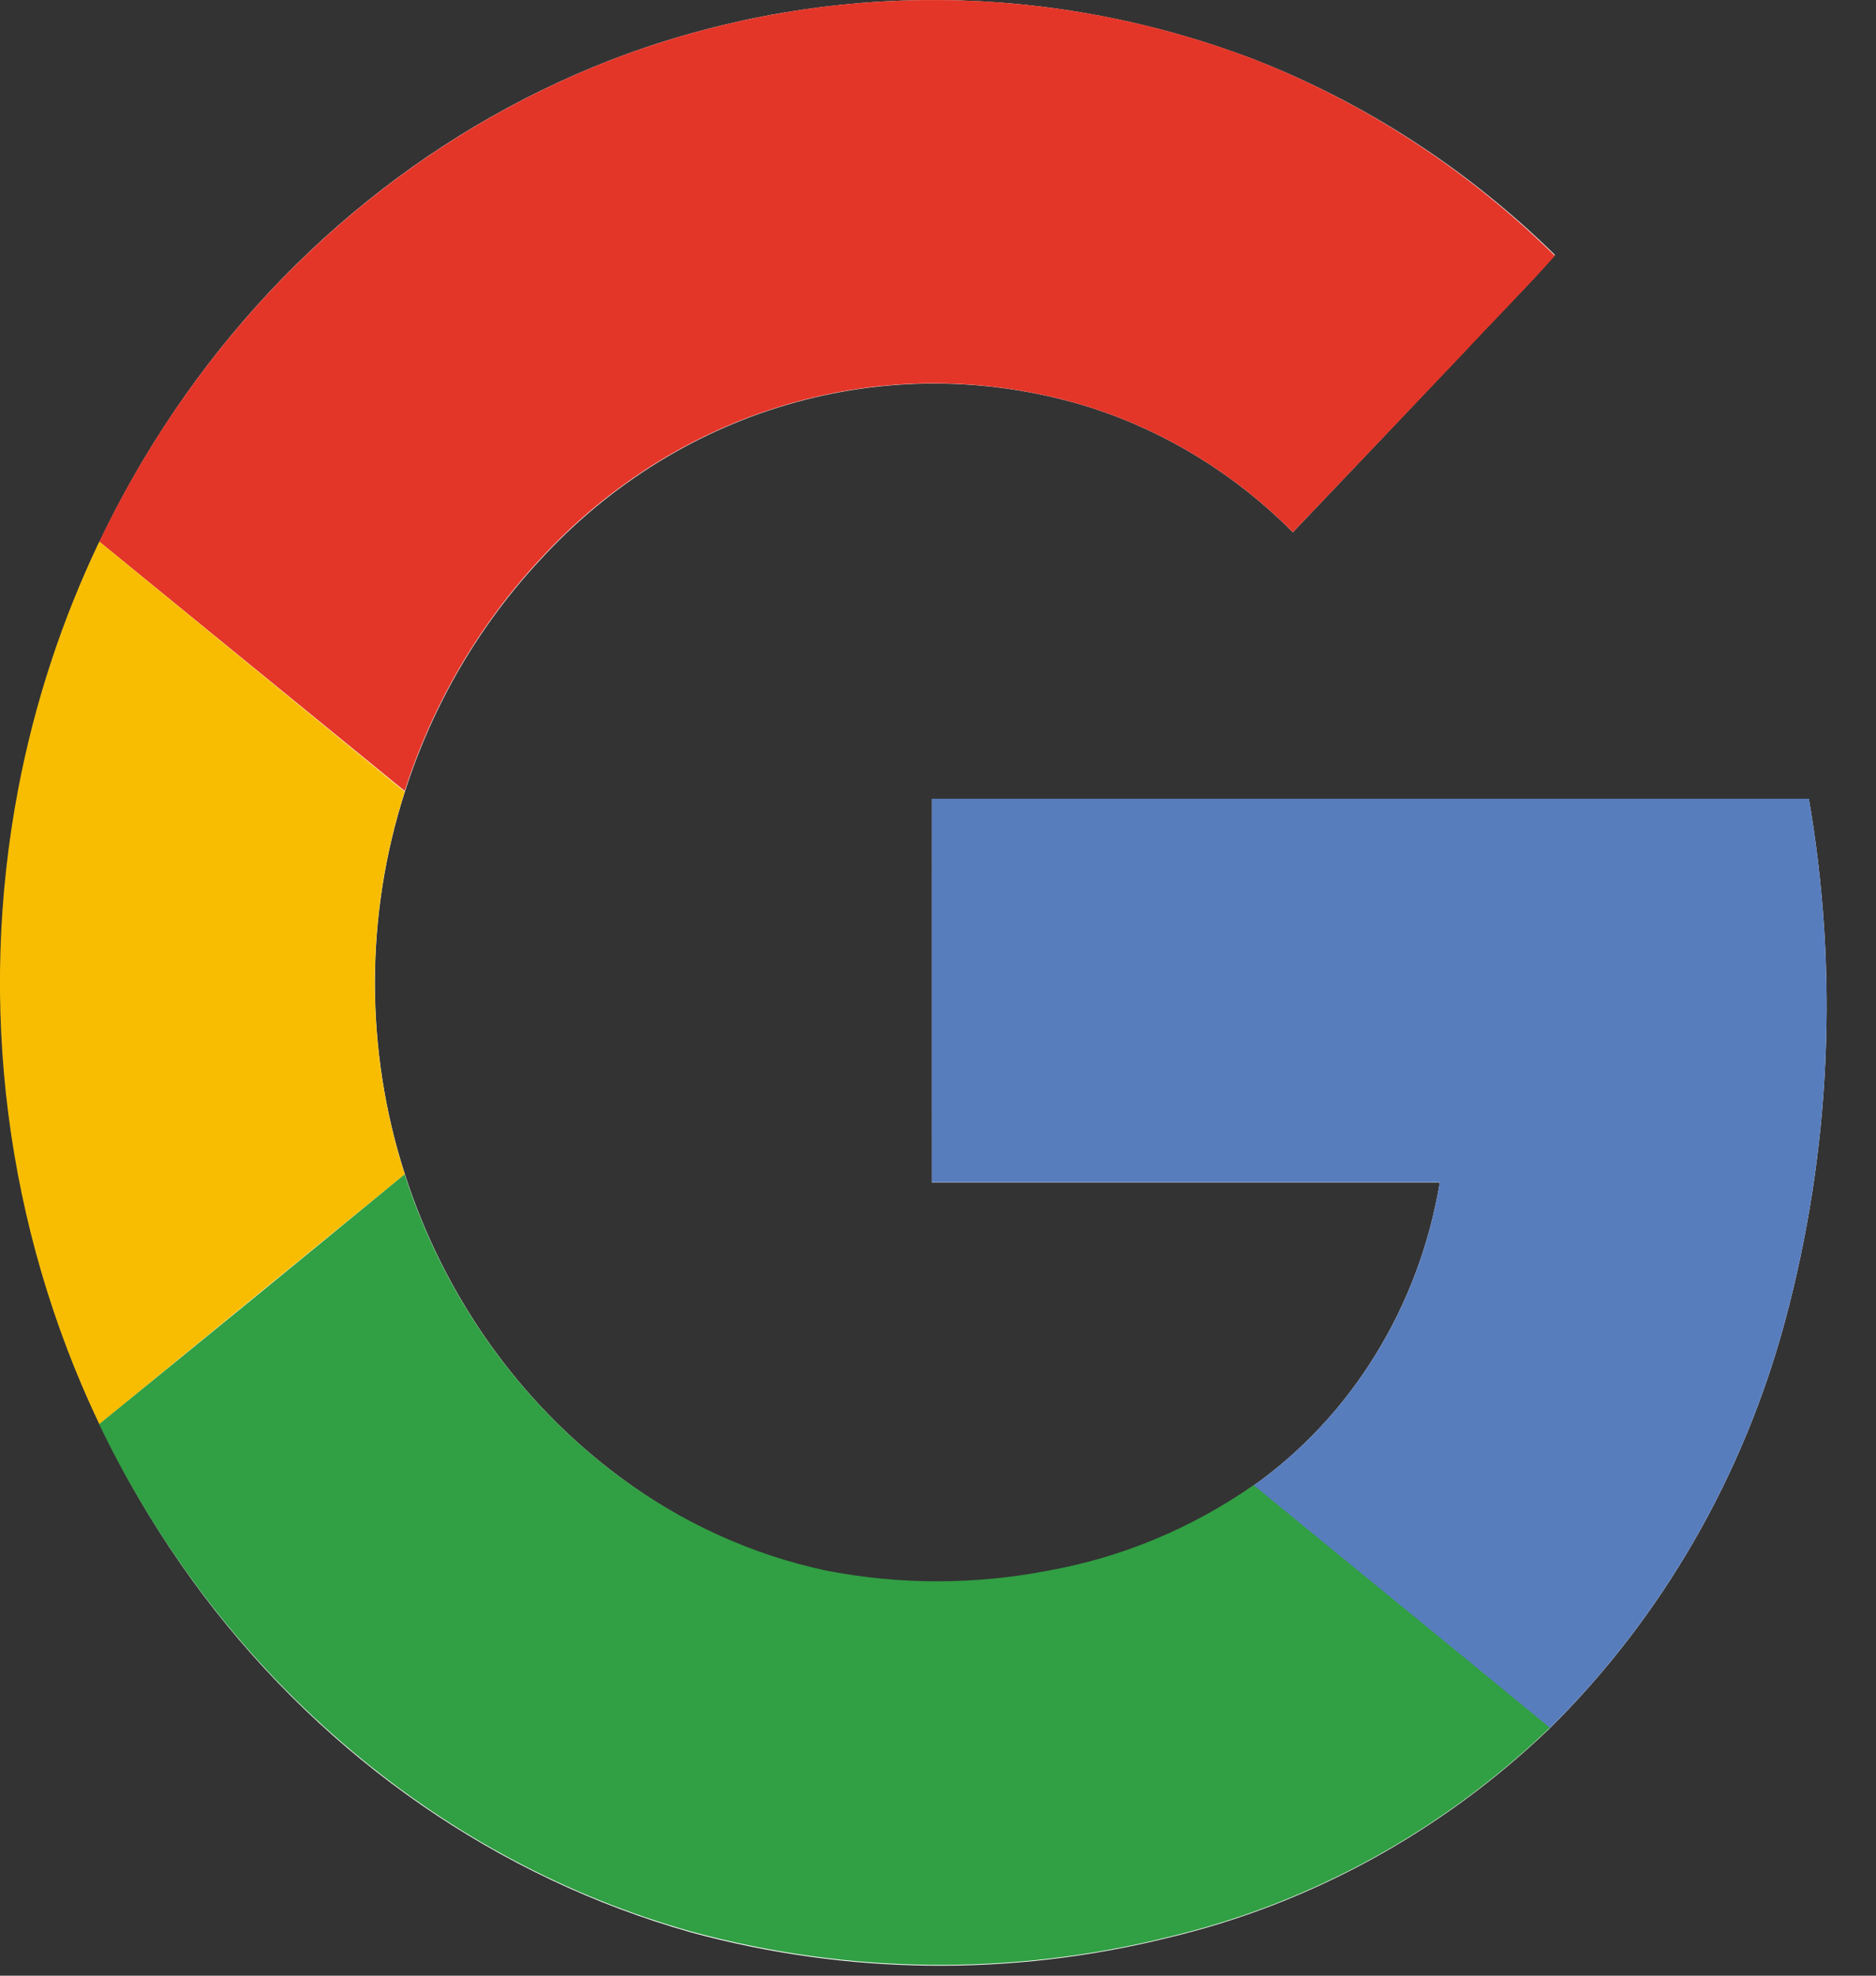 <svg width="19" height="20" viewBox="0 0 19 20" fill="none" xmlns="http://www.w3.org/2000/svg">
<rect x="0" y="0" width="19" height="20" fill="#333333" stroke="none"/>
<path d="M6.352 0.545C4.444 1.243 2.798 2.568 1.657 4.325C0.515 6.081 -0.062 8.177 0.011 10.305C0.083 12.433 0.801 14.48 2.058 16.147C3.316 17.813 5.048 19.01 6.999 19.562C8.58 19.992 10.237 20.011 11.828 19.617C13.268 19.276 14.6 18.546 15.692 17.5C16.83 16.377 17.655 14.949 18.08 13.369C18.542 11.651 18.624 9.844 18.32 8.088H9.438V11.971H14.582C14.479 12.59 14.259 13.182 13.934 13.709C13.61 14.237 13.188 14.69 12.693 15.041C12.065 15.479 11.357 15.774 10.614 15.906C9.87 16.052 9.106 16.052 8.361 15.906C7.606 15.742 6.892 15.414 6.264 14.942C5.256 14.19 4.499 13.121 4.101 11.888C3.696 10.632 3.696 9.27 4.101 8.014C4.384 7.133 4.852 6.331 5.471 5.668C6.178 4.896 7.074 4.343 8.06 4.072C9.046 3.801 10.083 3.821 11.059 4.13C11.821 4.377 12.518 4.808 13.094 5.388C13.674 4.78 14.253 4.17 14.831 3.559C15.13 3.23 15.455 2.917 15.749 2.581C14.87 1.718 13.837 1.047 12.711 0.605C10.66 -0.18 8.416 -0.201 6.352 0.545Z" fill="white"/>
<path d="M6.352 0.545C8.416 -0.201 10.66 -0.181 12.711 0.604C13.837 1.048 14.869 1.723 15.748 2.589C15.449 2.925 15.134 3.24 14.83 3.567C14.251 4.176 13.672 4.783 13.094 5.388C12.518 4.808 11.821 4.377 11.059 4.13C10.084 3.82 9.046 3.798 8.06 4.069C7.074 4.339 6.177 4.89 5.469 5.662C4.851 6.325 4.382 7.127 4.099 8.007L1.006 5.483C2.113 3.168 4.03 1.398 6.352 0.545Z" fill="#E33629"/>
<path d="M0.185 7.984C0.351 7.115 0.627 6.274 1.006 5.483L4.099 8.014C3.695 9.27 3.695 10.632 4.099 11.888C3.069 12.726 2.037 13.57 1.006 14.417C0.058 12.429 -0.231 10.165 0.185 7.984Z" fill="#F8BD00"/>
<path d="M9.438 8.086H18.32C18.624 9.843 18.542 11.65 18.08 13.368C17.655 14.948 16.83 16.376 15.692 17.498C14.694 16.677 13.691 15.862 12.693 15.041C13.188 14.689 13.61 14.236 13.935 13.708C14.26 13.18 14.48 12.588 14.582 11.968H9.438C9.437 10.675 9.438 9.38 9.438 8.086Z" fill="#587DBD"/>
<path d="M1.004 14.417C2.036 13.578 3.067 12.735 4.098 11.888C4.496 13.121 5.255 14.19 6.264 14.942C6.894 15.411 7.61 15.737 8.366 15.899C9.11 16.044 9.874 16.044 10.619 15.899C11.361 15.766 12.069 15.471 12.697 15.034C13.696 15.854 14.699 16.669 15.697 17.49C14.604 18.538 13.273 19.267 11.832 19.609C10.242 20.003 8.585 19.984 7.003 19.554C5.752 19.202 4.584 18.581 3.571 17.731C2.499 16.834 1.623 15.704 1.004 14.417Z" fill="#319F43"/>
</svg>
